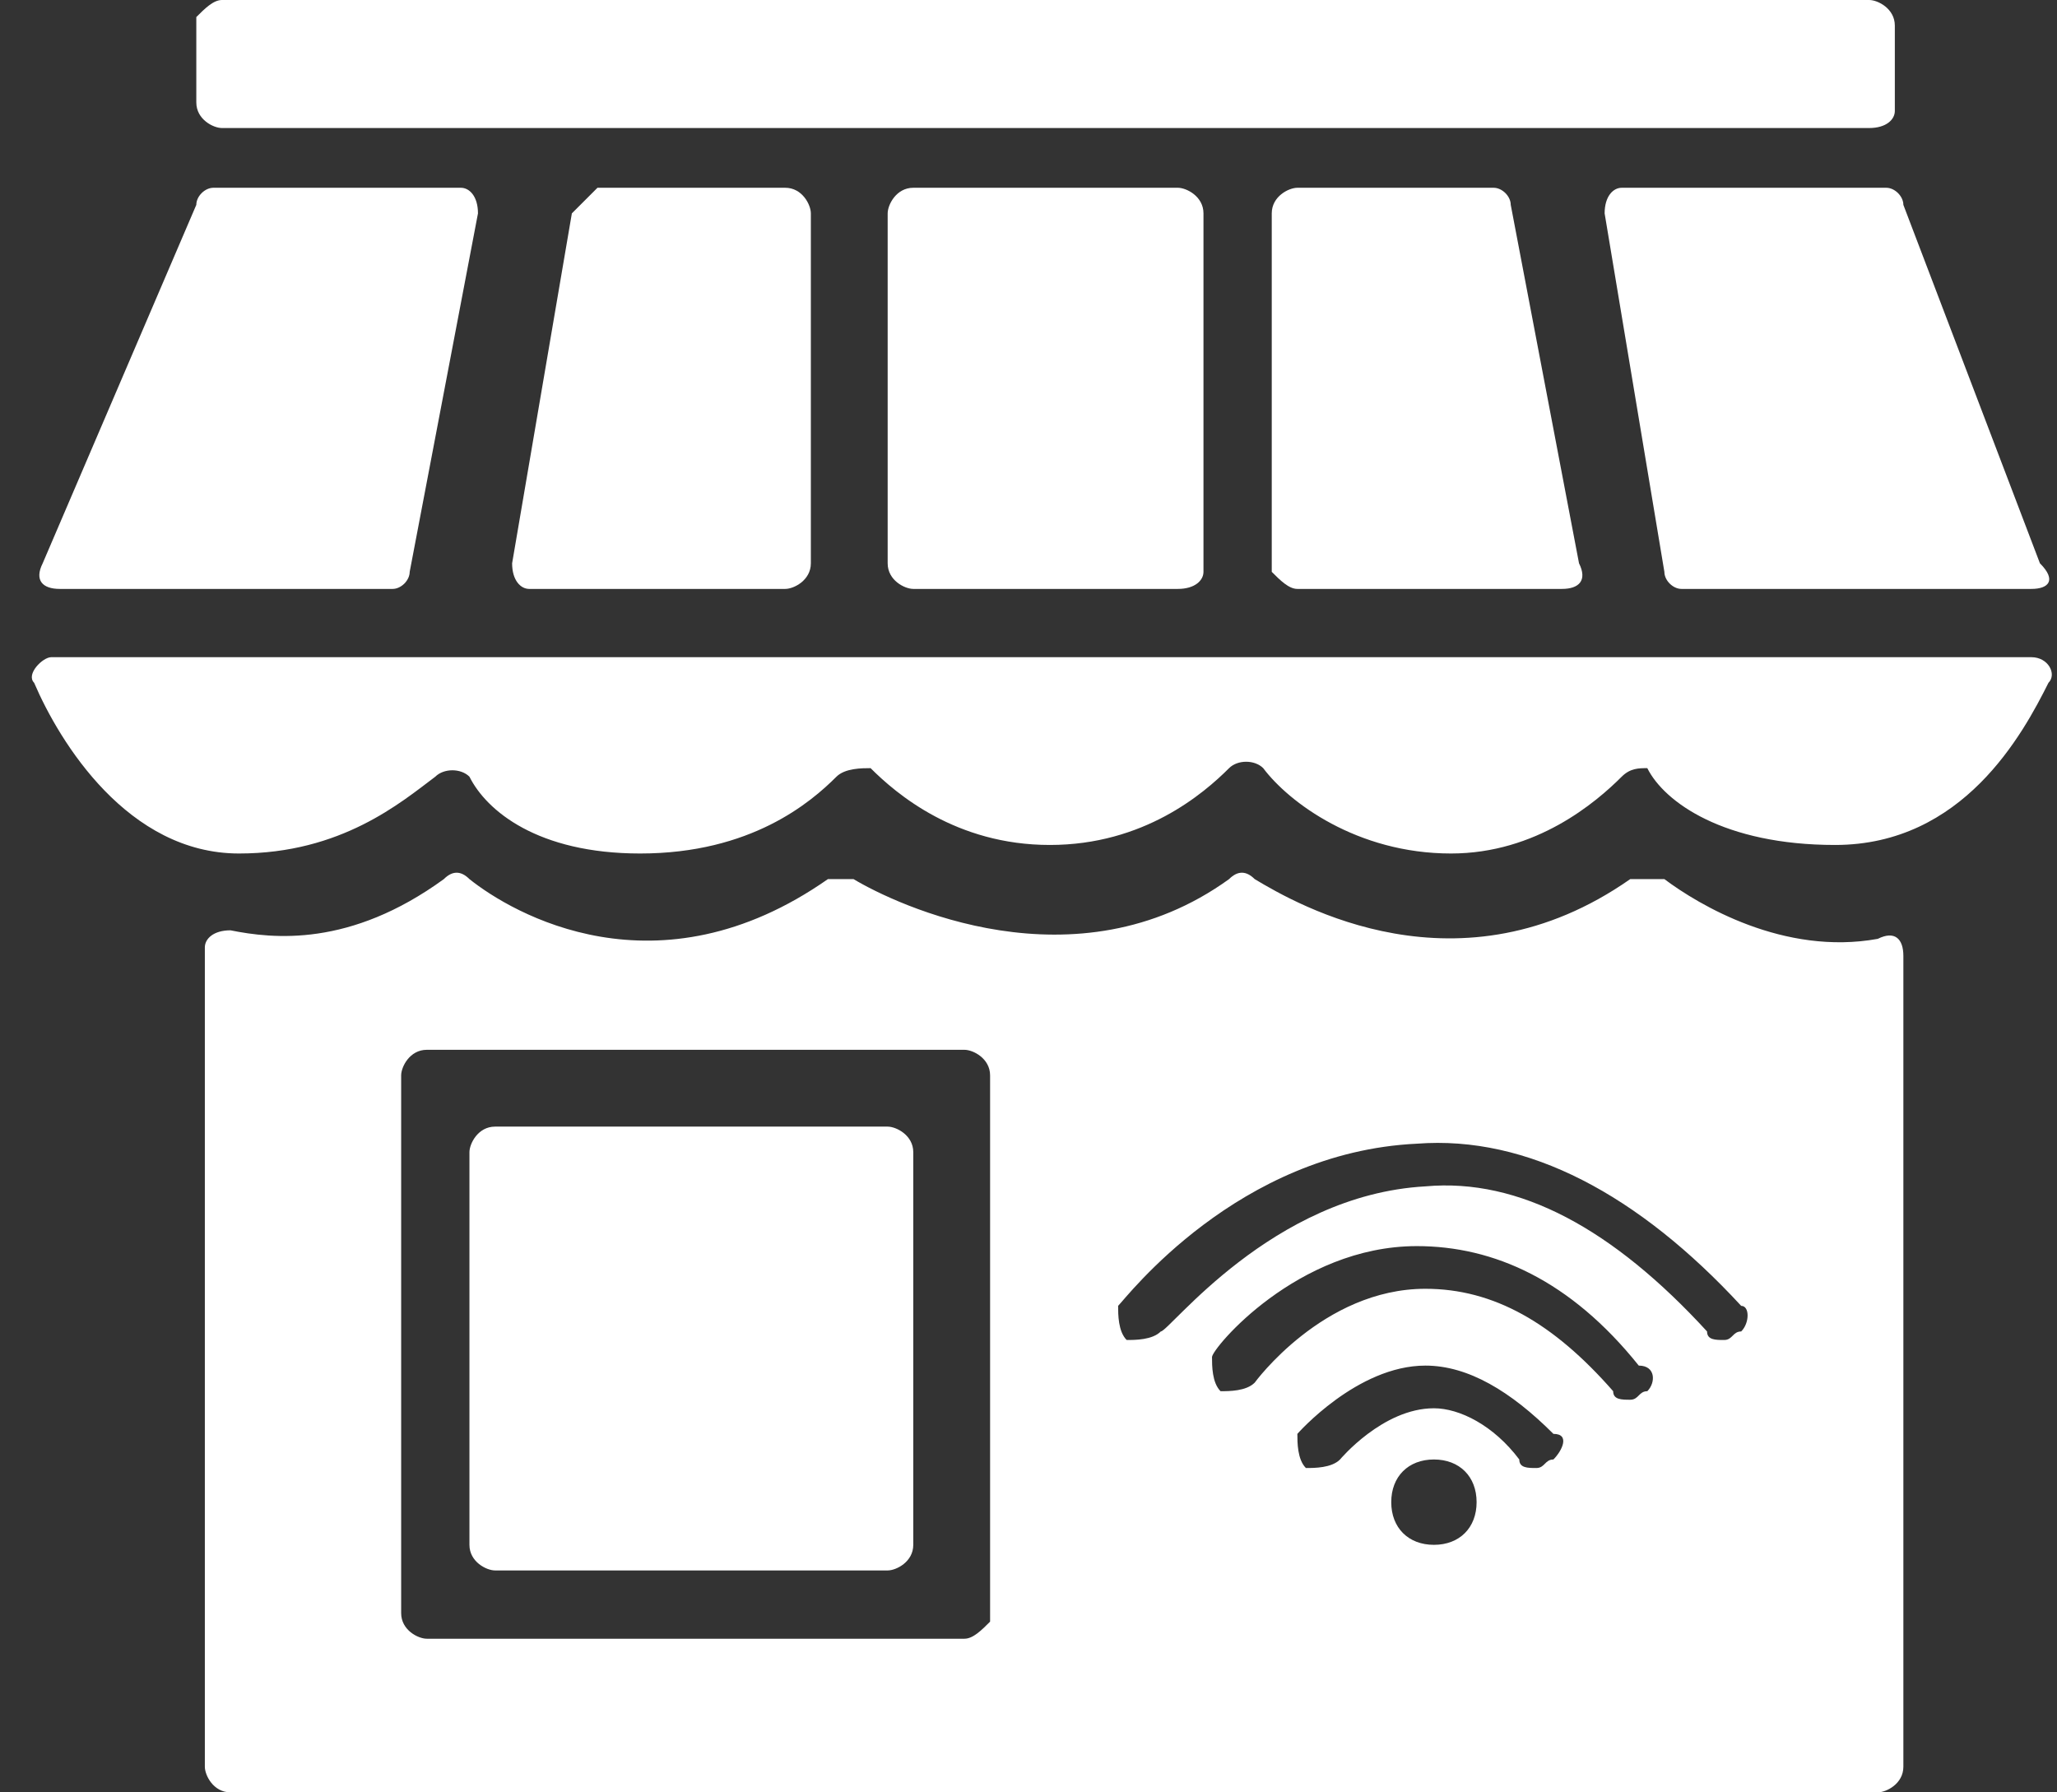 <?xml version="1.0" encoding="utf-8"?>
<!-- Generator: Adobe Illustrator 24.1.3, SVG Export Plug-In . SVG Version: 6.00 Build 0)  -->
<svg version="1.1" id="Camada_1" xmlns="http://www.w3.org/2000/svg" xmlns:xlink="http://www.w3.org/1999/xlink" x="0px" y="0px"
	 viewBox="0 0 24.1 21" style="enable-background:new 0 0 24.1 21;" xml:space="preserve">
<rect x="0" y="0" width="24.1" height="21" fill="#333333" stroke="none"/>
<style type="text/css">
	.st0{fill:#FFFFFF;}
</style>
<g>
	<g>
		<path class="st0" d="M0.6,7.7h23.2C24,7.7,24.1,7.9,24,8c-0.3,0.6-1,1.9-2.5,1.9c-1.3,0-2-0.5-2.2-0.9C19.2,9,19.1,9,19,9.1
			c-0.3,0.3-1,0.9-2,0.9c-1.1,0-1.9-0.6-2.2-1c-0.1-0.1-0.3-0.1-0.4,0c-0.3,0.3-1,0.9-2.1,0.9c-1.1,0-1.8-0.6-2.1-0.9
			C10.1,9,9.9,9,9.8,9.1C9.5,9.4,8.8,10,7.5,10c-1.2,0-1.8-0.5-2-0.9C5.4,9,5.2,9,5.1,9.1C4.7,9.4,4,10,2.8,10C1.5,10,0.7,8.7,0.4,8
			C0.3,7.9,0.5,7.7,0.6,7.7z"/>
	</g>
	<g>
		<path class="st0" d="M0.7,6.9h3.9c0.1,0,0.2-0.1,0.2-0.2l0.8-4.2c0-0.2-0.1-0.3-0.2-0.3H2.5c-0.1,0-0.2,0.1-0.2,0.2L0.5,6.6
			C0.4,6.8,0.5,6.9,0.7,6.9z"/>
	</g>
	<g>
		<path class="st0" d="M6.7,2.5L6,6.6c0,0.2,0.1,0.3,0.2,0.3h3c0.1,0,0.3-0.1,0.3-0.3V2.5c0-0.1-0.1-0.3-0.3-0.3H7
			C6.9,2.3,6.8,2.4,6.7,2.5z"/>
	</g>
	<g>
		<path class="st0" d="M13.8,6.9h-3.1c-0.1,0-0.3-0.1-0.3-0.3V2.5c0-0.1,0.1-0.3,0.3-0.3h3.1c0.1,0,0.3,0.1,0.3,0.3v4.2
			C14.1,6.8,14,6.9,13.8,6.9z"/>
	</g>
	<g>
		<path class="st0" d="M15.2,6.9h3.1c0.2,0,0.3-0.1,0.2-0.3l-0.8-4.2c0-0.1-0.1-0.2-0.2-0.2h-2.3c-0.1,0-0.3,0.1-0.3,0.3v4.2
			C15,6.8,15.1,6.9,15.2,6.9z"/>
	</g>
	<g>
		<path class="st0" d="M23.8,6.9h-4.1c-0.1,0-0.2-0.1-0.2-0.2l-0.7-4.2c0-0.2,0.1-0.3,0.2-0.3h3.1c0.1,0,0.2,0.1,0.2,0.2l1.6,4.2
			C24.1,6.8,24,6.9,23.8,6.9z"/>
	</g>
	<g>
		<path class="st0" d="M21.9,1.5H2.6c-0.1,0-0.3-0.1-0.3-0.3v-1C2.4,0.1,2.5,0,2.6,0h19.3c0.1,0,0.3,0.1,0.3,0.3v1
			C22.2,1.4,22.1,1.5,21.9,1.5z"/>
	</g>
	<g>
		<path class="st0" d="M19.1,10.3c-2,1.4-3.9,0.3-4.4,0c-0.1-0.1-0.2-0.1-0.3,0c-1.8,1.3-3.9,0.3-4.4,0c-0.1,0-0.2,0-0.3,0
			c-2,1.4-3.7,0.4-4.2,0c-0.1-0.1-0.2-0.1-0.3,0c-1.1,0.8-2,0.7-2.5,0.6c-0.2,0-0.3,0.1-0.3,0.2v9.6c0,0.1,0.1,0.3,0.3,0.3h19.3
			c0.1,0,0.3-0.1,0.3-0.3v-9.5c0-0.2-0.1-0.3-0.3-0.2c-1.1,0.2-2.1-0.4-2.5-0.7C19.3,10.3,19.2,10.3,19.1,10.3z M11.3,19.2H5
			c-0.1,0-0.3-0.1-0.3-0.3v-6.3c0-0.1,0.1-0.3,0.3-0.3h6.3c0.1,0,0.3,0.1,0.3,0.3V19C11.5,19.1,11.4,19.2,11.3,19.2z M16.8,18.1
			c-0.3,0-0.5-0.2-0.5-0.5c0-0.3,0.2-0.5,0.5-0.5c0.3,0,0.5,0.2,0.5,0.5C17.3,17.9,17.1,18.1,16.8,18.1z M18.2,17.1
			c-0.1,0-0.1,0.1-0.2,0.1c-0.1,0-0.2,0-0.2-0.1c-0.3-0.4-0.7-0.6-1-0.6c-0.6,0-1.1,0.6-1.1,0.6c-0.1,0.1-0.3,0.1-0.4,0.1
			c-0.1-0.1-0.1-0.3-0.1-0.4c0,0,0.7-0.8,1.5-0.8c0.5,0,1,0.3,1.5,0.8C18.4,16.8,18.3,17,18.2,17.1z M19.3,16.3
			c-0.1,0-0.1,0.1-0.2,0.1c-0.1,0-0.2,0-0.2-0.1c-0.7-0.8-1.4-1.2-2.2-1.2c-1.2,0-2,1.1-2,1.1c-0.1,0.1-0.3,0.1-0.4,0.1
			c-0.1-0.1-0.1-0.3-0.1-0.4c0-0.1,1-1.3,2.4-1.3c0.9,0,1.8,0.4,2.6,1.4C19.4,16,19.4,16.2,19.3,16.3z M20.4,15.6
			c-0.1,0-0.1,0.1-0.2,0.1c-0.1,0-0.2,0-0.2-0.1c-1.1-1.2-2.2-1.8-3.3-1.7c-1.8,0.1-3,1.7-3.1,1.7c-0.1,0.1-0.3,0.1-0.4,0.1
			c-0.1-0.1-0.1-0.3-0.1-0.4c0.1-0.1,1.4-1.8,3.5-1.9c1.3-0.1,2.6,0.6,3.8,1.9C20.5,15.3,20.5,15.5,20.4,15.6z"/>
	</g>
	<path class="st0" d="M10.4,18.4H5.8c-0.1,0-0.3-0.1-0.3-0.3v-4.6c0-0.1,0.1-0.3,0.3-0.3h4.6c0.1,0,0.3,0.1,0.3,0.3v4.6
		C10.7,18.3,10.5,18.4,10.4,18.4z"/>
</g>
</svg>
